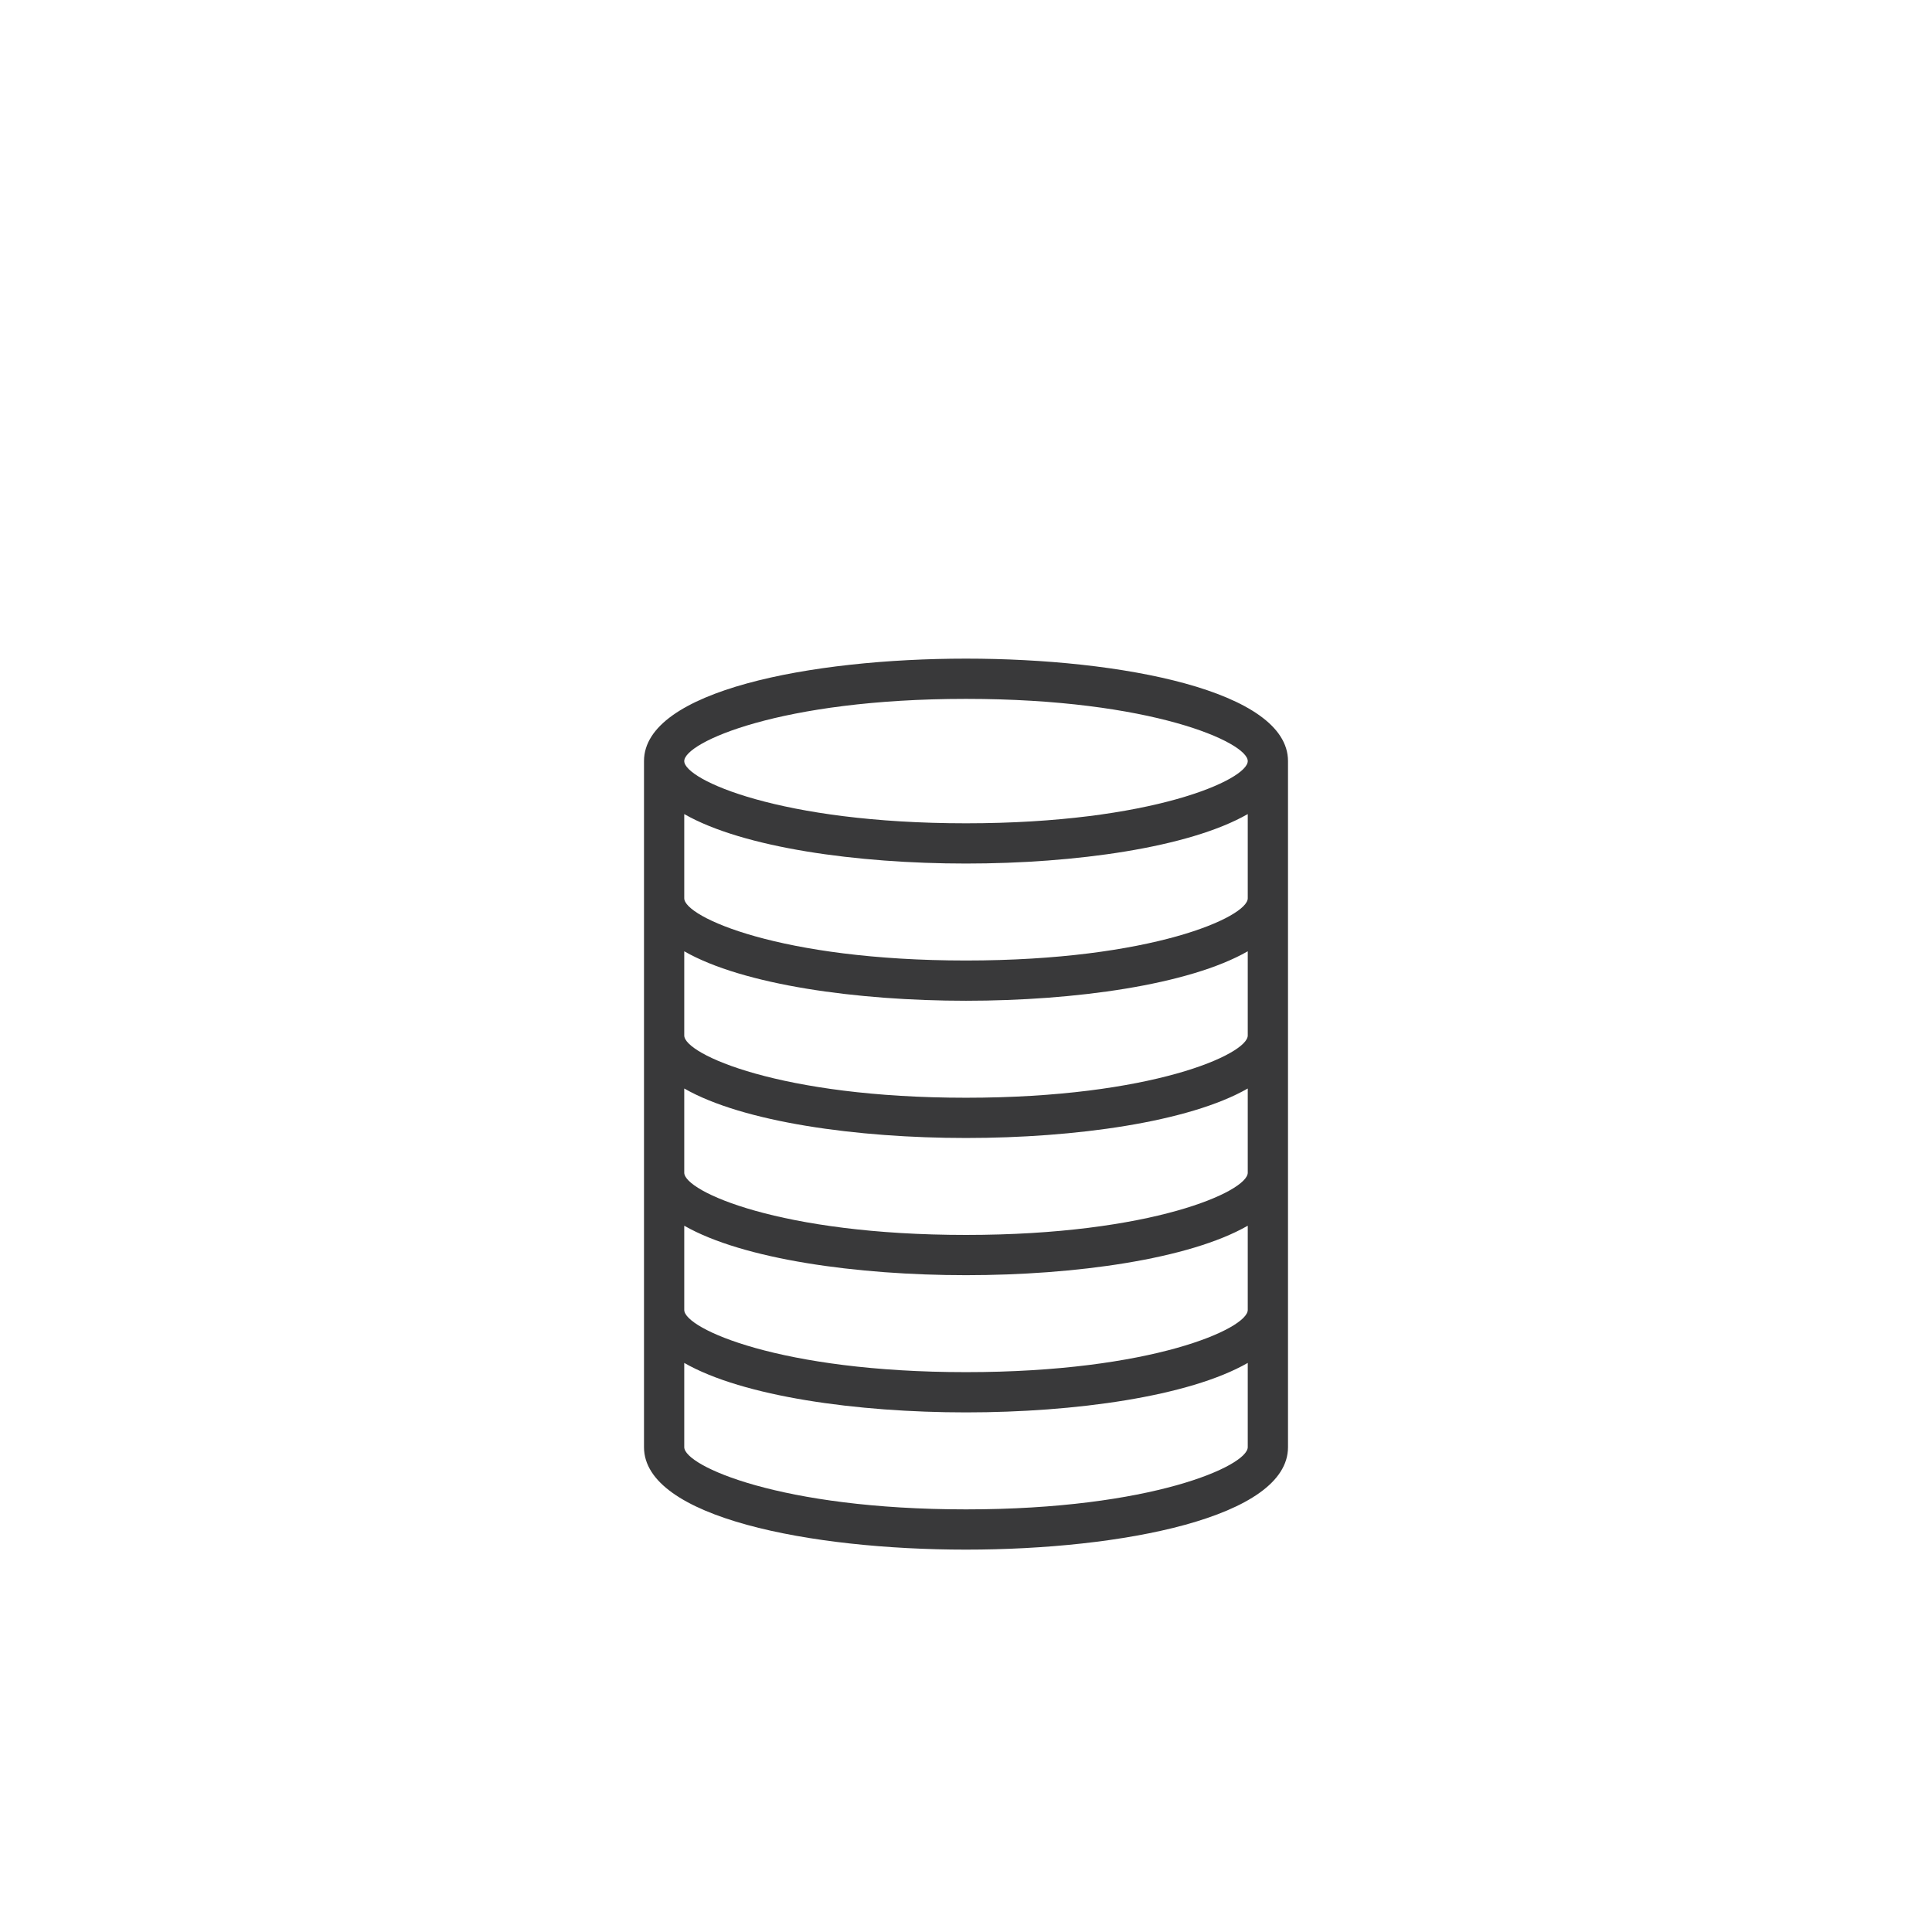 <?xml version="1.0" encoding="UTF-8"?>
<svg width="96px" height="96px" viewBox="0 0 96 96" version="1.1" xmlns="http://www.w3.org/2000/svg" xmlns:xlink="http://www.w3.org/1999/xlink">
    <title>pictograms/Marketing &amp; Payment/coin_02</title>
    <g id="Symbols" stroke="none" stroke-width="1" fill="none" fill-rule="evenodd">
        <g id="pictograms/Marketing-&amp;-Payment/coin_02" fill="#39393A">
            <path d="M48,40.909 C38.763,40.909 34,38.742 34,37.818 C34,36.894 38.763,34.727 48,34.727 C57.237,34.727 62,36.894 62,37.818 C62,38.742 57.237,40.909 48,40.909 M48,47.727 C38.763,47.727 34,45.56 34,44.636 L34,40.451 C36.921,42.123 42.599,42.909 48,42.909 C53.401,42.909 59.08,42.123 62,40.451 L62,44.636 C62,45.56 57.237,47.727 48,47.727 M48,54.546 C38.763,54.546 34,52.379 34,51.454 L34,47.269 C36.921,48.941 42.599,49.727 48,49.727 C53.401,49.727 59.08,48.941 62,47.269 L62,51.454 C62,52.379 57.237,54.546 48,54.546 M48,61.363 C38.763,61.363 34,59.197 34,58.272 L34,54.087 C36.921,55.76 42.599,56.546 48,56.546 C53.401,56.546 59.08,55.76 62,54.087 L62,58.272 C62,59.197 57.237,61.363 48,61.363 M48,68.181 C38.763,68.181 34,66.015 34,65.091 L34,60.905 C36.921,62.577 42.599,63.363 48,63.363 C53.401,63.363 59.08,62.577 62,60.905 L62,65.091 C62,66.015 57.237,68.181 48,68.181 M48,75 C38.763,75 34,72.834 34,71.909 L34,67.723 C36.921,69.395 42.599,70.181 48,70.181 C53.401,70.181 59.08,69.395 62,67.723 L62,71.909 C62,72.834 57.237,75 48,75 M48,32.727 C40.294,32.727 32,34.321 32,37.818 L32,71.909 C32,75.407 40.294,77 48,77 C55.706,77 64,75.407 64,71.909 L64,37.818 C64,34.321 55.706,32.727 48,32.727" id="●-Pictogram"></path>
        </g>
    </g>
</svg>